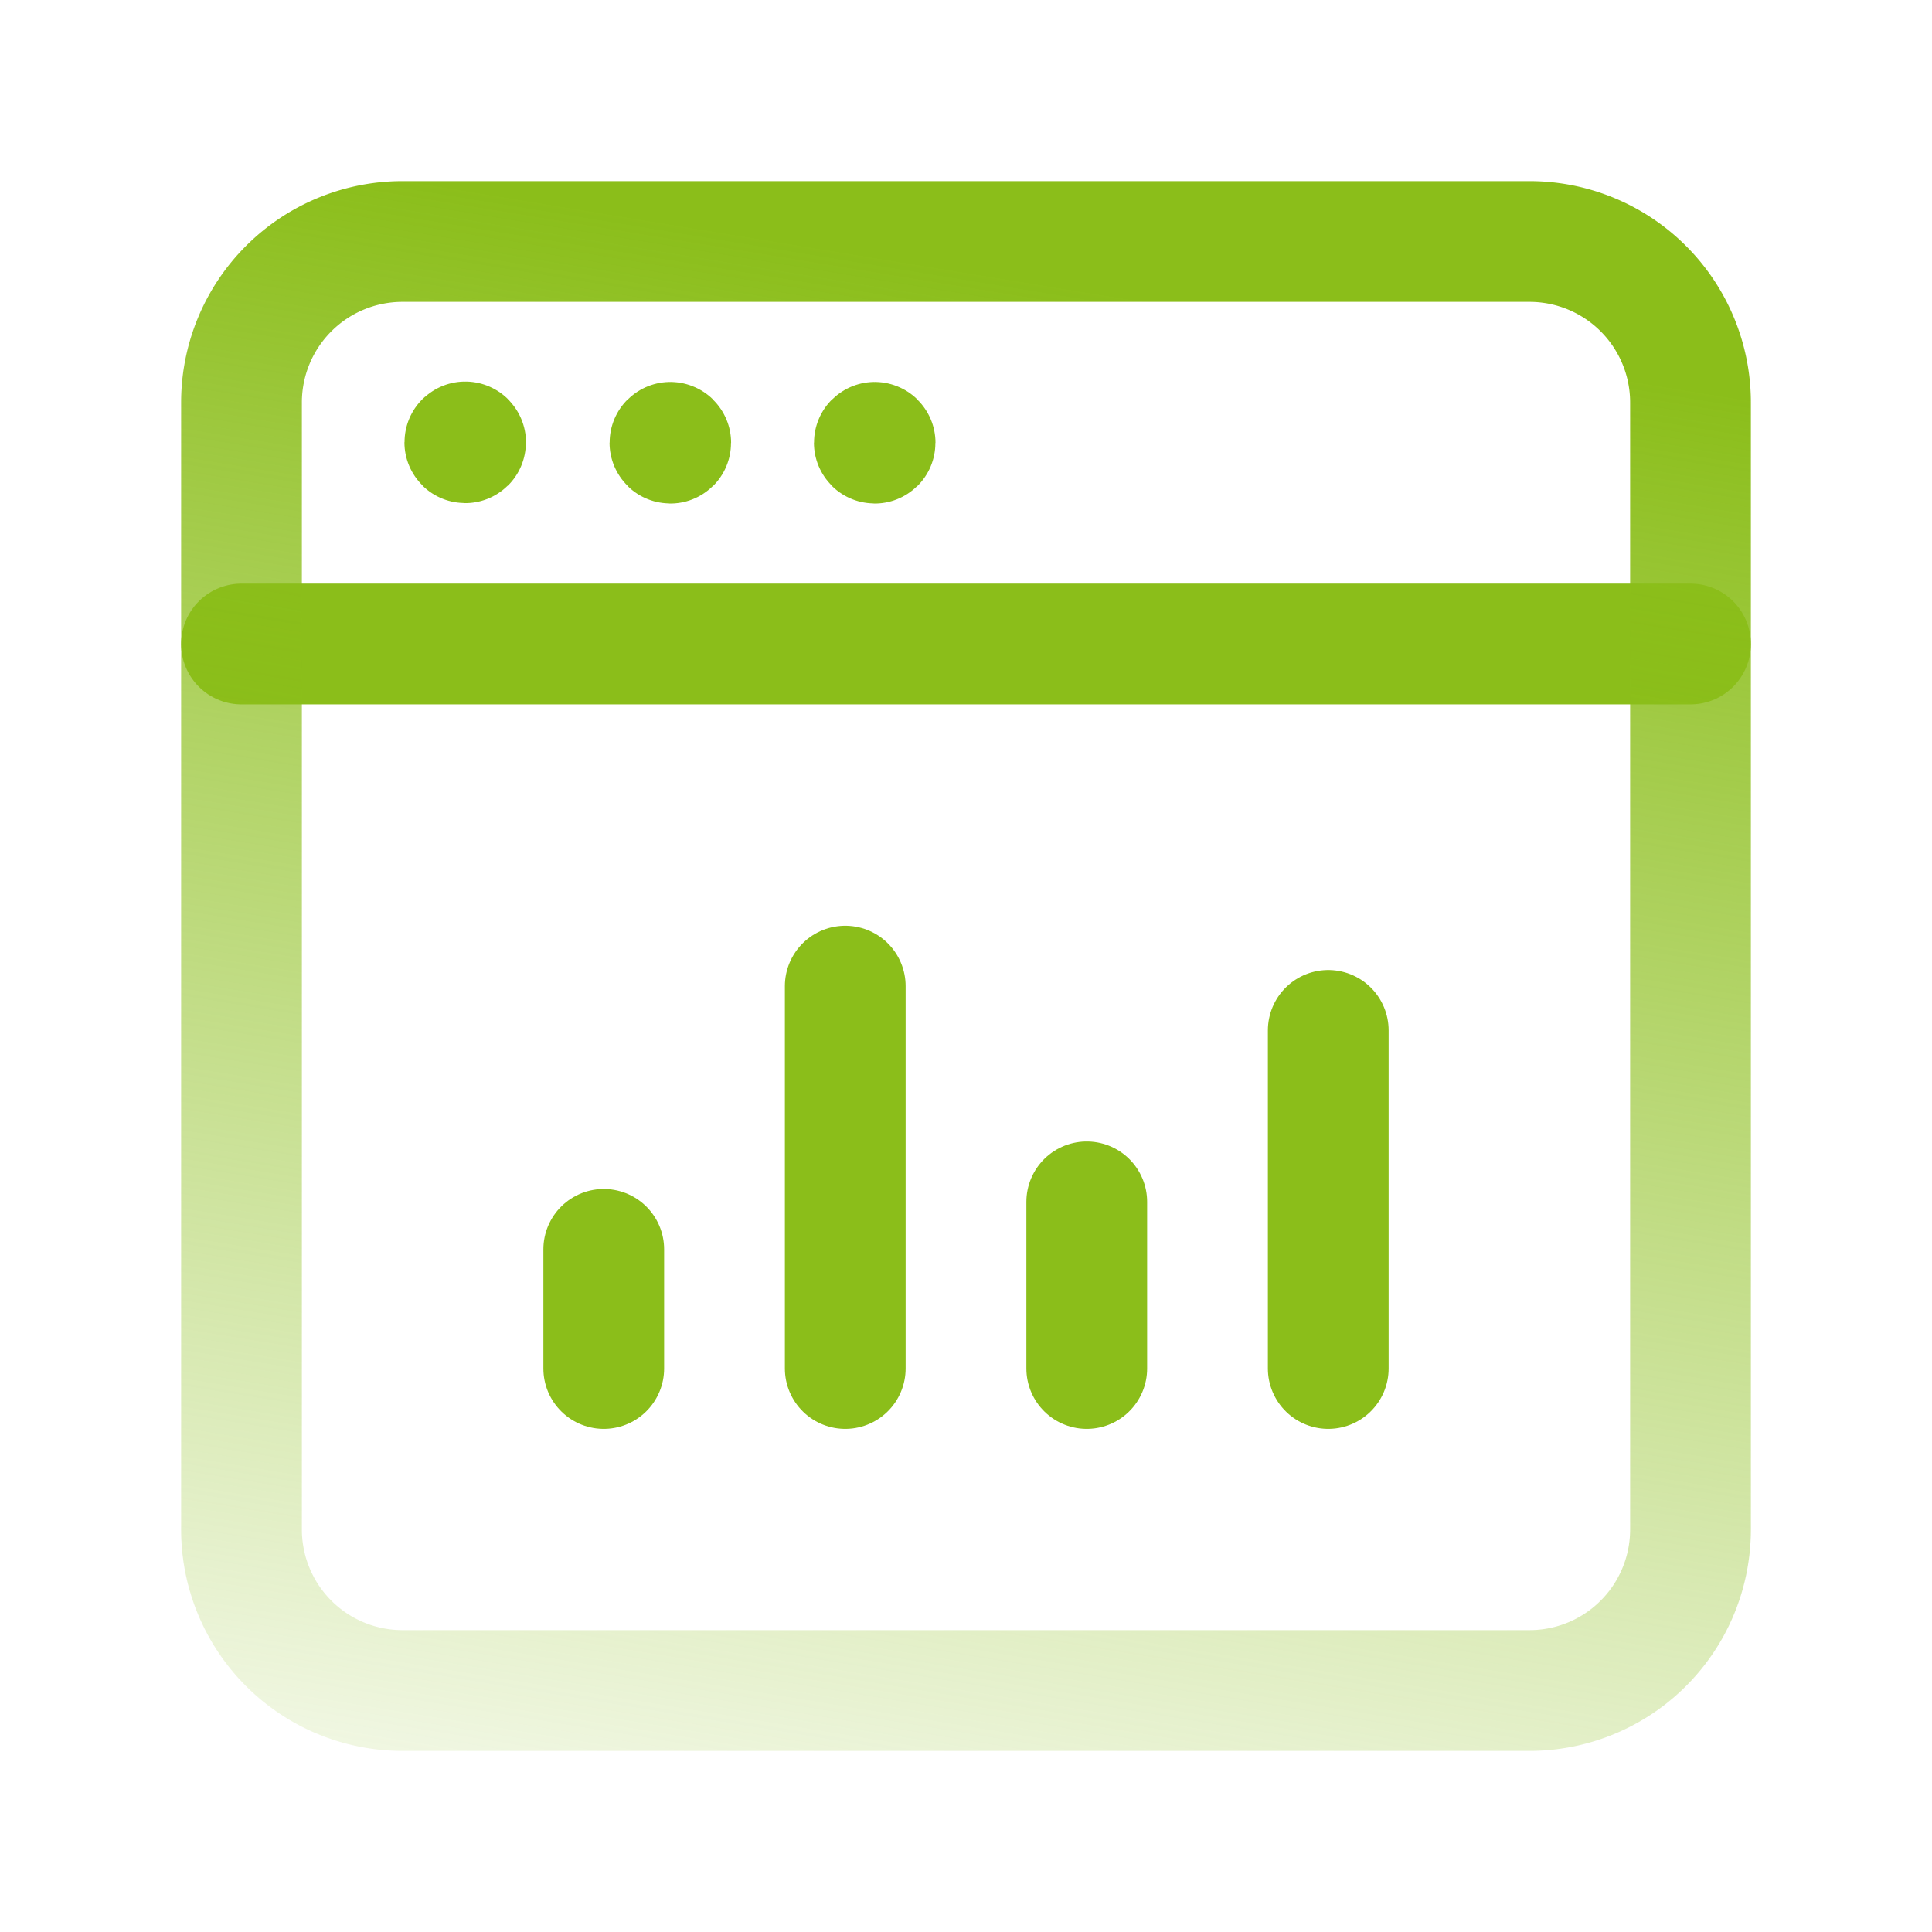 <svg width="24" height="24" fill="none" xmlns="http://www.w3.org/2000/svg">
  <path
    d="M3 8h18M7.5 17v-1.48m3 1.48v-4.75m3 4.75v-2.07m3 2.07v-4.2m-5.634-7.305c-.003 0-.005.002-.005.005s.002.005.005.005.005-.002.005-.005-.002-.005-.005-.005m-2.539 0c-.003 0-.005.002-.005.005s.002.005.005.005.005-.002.005-.005-.002-.005-.005-.005M5.78 5.49c-.004 0-.006.002-.006.005s.002.005.005.005.005-.002.005-.005-.002-.005-.005-.005"
    stroke="#8bbe1a" stroke-width="1.5" stroke-linecap="round" stroke-linejoin="round" />
  <path clip-rule="evenodd" d="M19 21H5a2 2 0 01-2-2V5a2 2 0 012-2h14a2 2 0 012 2v14a2 2 0 01-2 2z"
    stroke="url(#paint0_linear)" stroke-width="1.5" stroke-linecap="round" stroke-linejoin="round" />
  <defs>
    <linearGradient id="paint0_linear" x1="13.588" y1="26.057" x2="17.162" y2="4.194" gradientUnits="userSpaceOnUse">
      <stop stop-color="#8bbe1a" stop-opacity="0" />
      <stop offset="1" stop-color="#8bbe1a" />
    </linearGradient>
  </defs>
</svg>